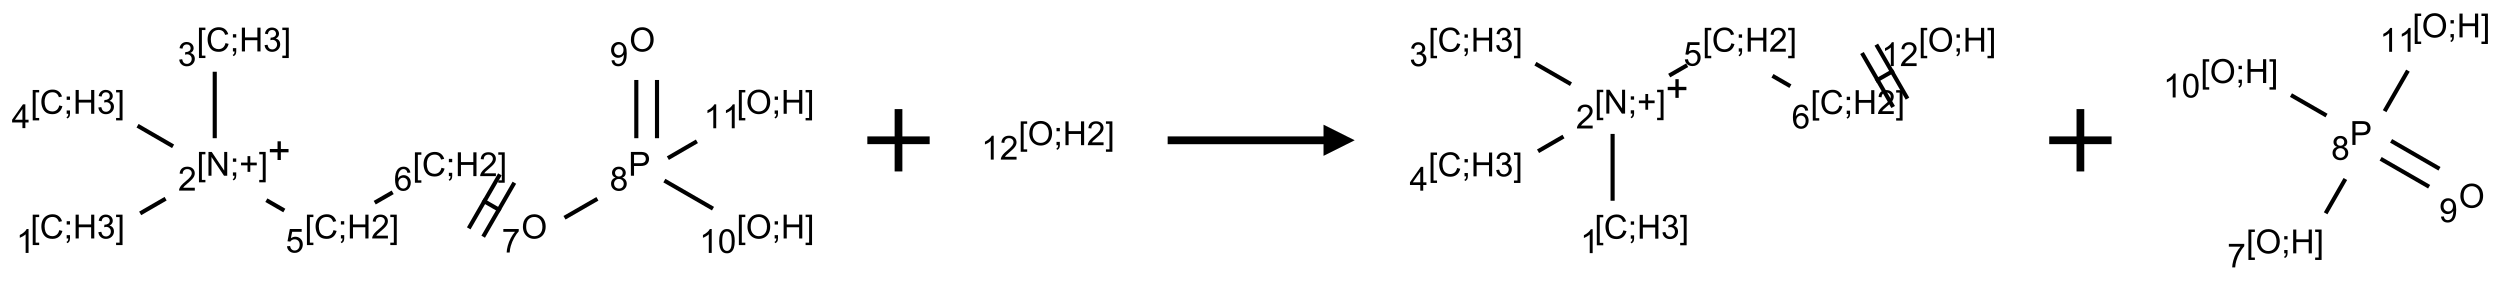 <?xml version="1.0" encoding="UTF-8"?>
<svg xmlns="http://www.w3.org/2000/svg" xmlns:xlink="http://www.w3.org/1999/xlink" width="802" height="90" viewBox="0 0 802 90">
<defs>
<g>
<g id="glyph-0-0">
<path d="M 1.332 0 L 1.332 -6.668 L 6.668 -6.668 L 6.668 0 Z M 1.5 -0.168 L 6.5 -0.168 L 6.5 -6.5 L 1.5 -6.5 Z M 1.5 -0.168 "/>
</g>
<g id="glyph-0-1">
<path d="M 0.723 2.121 L 0.723 -7.637 L 2.793 -7.637 L 2.793 -6.859 L 1.66 -6.859 L 1.66 1.344 L 2.793 1.344 L 2.793 2.121 Z M 0.723 2.121 "/>
</g>
<g id="glyph-0-2">
<path d="M 6.27 -2.676 L 7.281 -2.422 C 7.07 -1.594 6.688 -0.961 6.137 -0.523 C 5.586 -0.086 4.914 0.129 4.121 0.129 C 3.297 0.129 2.629 -0.039 2.113 -0.371 C 1.598 -0.707 1.203 -1.191 0.934 -1.828 C 0.664 -2.465 0.531 -3.145 0.531 -3.875 C 0.531 -4.672 0.684 -5.363 0.988 -5.957 C 1.293 -6.547 1.723 -6.996 2.285 -7.305 C 2.844 -7.613 3.461 -7.766 4.137 -7.766 C 4.898 -7.766 5.543 -7.57 6.062 -7.184 C 6.582 -6.793 6.945 -6.246 7.152 -5.543 L 6.156 -5.309 C 5.98 -5.863 5.723 -6.266 5.387 -6.52 C 5.051 -6.773 4.625 -6.902 4.113 -6.902 C 3.527 -6.902 3.039 -6.762 2.645 -6.48 C 2.25 -6.199 1.973 -5.82 1.812 -5.348 C 1.652 -4.871 1.574 -4.383 1.574 -3.879 C 1.574 -3.23 1.668 -2.664 1.855 -2.18 C 2.047 -1.695 2.34 -1.332 2.738 -1.094 C 3.137 -0.855 3.57 -0.734 4.035 -0.734 C 4.602 -0.734 5.082 -0.898 5.473 -1.223 C 5.867 -1.551 6.133 -2.035 6.27 -2.676 Z M 6.27 -2.676 "/>
</g>
<g id="glyph-0-3">
<path d="M 0.949 -4.465 L 0.949 -5.531 L 2.016 -5.531 L 2.016 -4.465 Z M 0.949 0 L 0.949 -1.066 L 2.016 -1.066 L 2.016 0 C 2.016 0.391 1.945 0.711 1.809 0.949 C 1.668 1.191 1.449 1.379 1.145 1.512 L 0.887 1.109 C 1.082 1.023 1.23 0.895 1.324 0.727 C 1.418 0.559 1.469 0.316 1.48 0 Z M 0.949 0 "/>
</g>
<g id="glyph-0-4">
<path d="M 0.855 0 L 0.855 -7.637 L 1.863 -7.637 L 1.863 -4.5 L 5.832 -4.5 L 5.832 -7.637 L 6.844 -7.637 L 6.844 0 L 5.832 0 L 5.832 -3.598 L 1.863 -3.598 L 1.863 0 Z M 0.855 0 "/>
</g>
<g id="glyph-0-5">
<path d="M 0.449 -2.016 L 1.387 -2.141 C 1.492 -1.609 1.676 -1.227 1.934 -0.992 C 2.191 -0.758 2.508 -0.641 2.879 -0.641 C 3.32 -0.641 3.695 -0.793 3.996 -1.098 C 4.301 -1.402 4.453 -1.781 4.453 -2.234 C 4.453 -2.664 4.312 -3.02 4.031 -3.301 C 3.75 -3.578 3.391 -3.719 2.957 -3.719 C 2.781 -3.719 2.562 -3.684 2.297 -3.613 L 2.402 -4.438 C 2.465 -4.43 2.516 -4.426 2.551 -4.426 C 2.949 -4.426 3.312 -4.531 3.629 -4.738 C 3.949 -4.949 4.109 -5.27 4.109 -5.703 C 4.109 -6.047 3.992 -6.332 3.762 -6.559 C 3.527 -6.785 3.227 -6.895 2.859 -6.895 C 2.496 -6.895 2.191 -6.781 1.949 -6.551 C 1.707 -6.324 1.547 -5.98 1.48 -5.52 L 0.543 -5.688 C 0.656 -6.316 0.918 -6.805 1.324 -7.148 C 1.73 -7.492 2.234 -7.668 2.84 -7.668 C 3.254 -7.668 3.641 -7.578 3.988 -7.398 C 4.34 -7.219 4.609 -6.977 4.793 -6.668 C 4.98 -6.359 5.074 -6.031 5.074 -5.684 C 5.074 -5.352 4.984 -5.051 4.809 -4.781 C 4.629 -4.512 4.367 -4.297 4.02 -4.137 C 4.473 -4.031 4.824 -3.816 5.074 -3.488 C 5.324 -3.16 5.449 -2.75 5.449 -2.254 C 5.449 -1.59 5.203 -1.023 4.719 -0.559 C 4.234 -0.098 3.617 0.137 2.875 0.137 C 2.203 0.137 1.648 -0.062 1.207 -0.465 C 0.762 -0.863 0.512 -1.379 0.449 -2.016 Z M 0.449 -2.016 "/>
</g>
<g id="glyph-0-6">
<path d="M 2.27 2.121 L 0.203 2.121 L 0.203 1.344 L 1.332 1.344 L 1.332 -6.859 L 0.203 -6.859 L 0.203 -7.637 L 2.27 -7.637 Z M 2.27 2.121 "/>
</g>
<g id="glyph-0-7">
<path d="M 3.973 0 L 3.035 0 L 3.035 -5.973 C 2.809 -5.758 2.516 -5.543 2.148 -5.328 C 1.781 -5.113 1.453 -4.953 1.16 -4.844 L 1.16 -5.75 C 1.684 -5.996 2.145 -6.297 2.535 -6.645 C 2.93 -6.996 3.207 -7.336 3.371 -7.668 L 3.973 -7.668 Z M 3.973 0 "/>
</g>
<g id="glyph-0-8">
<path d="M 0.812 0 L 0.812 -7.637 L 1.848 -7.637 L 5.859 -1.641 L 5.859 -7.637 L 6.828 -7.637 L 6.828 0 L 5.793 0 L 1.781 -6 L 1.781 0 Z M 0.812 0 "/>
</g>
<g id="glyph-0-9">
<path d="M 2.672 -1.234 L 2.672 -3.328 L 0.594 -3.328 L 0.594 -4.203 L 2.672 -4.203 L 2.672 -6.281 L 3.559 -6.281 L 3.559 -4.203 L 5.637 -4.203 L 5.637 -3.328 L 3.559 -3.328 L 3.559 -1.234 Z M 2.672 -1.234 "/>
</g>
<g id="glyph-0-10">
<path d="M 5.371 -0.902 L 5.371 0 L 0.324 0 C 0.316 -0.227 0.352 -0.441 0.434 -0.652 C 0.562 -0.996 0.766 -1.332 1.051 -1.668 C 1.332 -2 1.742 -2.387 2.277 -2.824 C 3.105 -3.504 3.668 -4.043 3.957 -4.441 C 4.25 -4.84 4.395 -5.215 4.395 -5.566 C 4.395 -5.938 4.262 -6.254 3.996 -6.508 C 3.73 -6.762 3.387 -6.891 2.957 -6.891 C 2.508 -6.891 2.145 -6.754 1.875 -6.484 C 1.605 -6.215 1.469 -5.84 1.465 -5.359 L 0.5 -5.457 C 0.566 -6.176 0.812 -6.727 1.246 -7.102 C 1.676 -7.477 2.254 -7.668 2.98 -7.668 C 3.711 -7.668 4.293 -7.465 4.719 -7.059 C 5.145 -6.652 5.359 -6.148 5.359 -5.547 C 5.359 -5.242 5.297 -4.941 5.172 -4.645 C 5.047 -4.352 4.84 -4.039 4.551 -3.715 C 4.262 -3.387 3.777 -2.938 3.105 -2.371 C 2.543 -1.898 2.18 -1.578 2.02 -1.41 C 1.859 -1.242 1.73 -1.07 1.625 -0.902 Z M 5.371 -0.902 "/>
</g>
<g id="glyph-0-11">
<path d="M 3.449 0 L 3.449 -1.828 L 0.137 -1.828 L 0.137 -2.688 L 3.621 -7.637 L 4.387 -7.637 L 4.387 -2.688 L 5.418 -2.688 L 5.418 -1.828 L 4.387 -1.828 L 4.387 0 Z M 3.449 -2.688 L 3.449 -6.129 L 1.059 -2.688 Z M 3.449 -2.688 "/>
</g>
<g id="glyph-0-12">
<path d="M 0.441 -2 L 1.426 -2.082 C 1.5 -1.605 1.668 -1.242 1.934 -1.004 C 2.199 -0.762 2.52 -0.641 2.895 -0.641 C 3.348 -0.641 3.73 -0.812 4.043 -1.152 C 4.355 -1.492 4.512 -1.941 4.512 -2.504 C 4.512 -3.039 4.359 -3.461 4.059 -3.77 C 3.758 -4.078 3.367 -4.234 2.879 -4.234 C 2.578 -4.234 2.305 -4.164 2.062 -4.027 C 1.82 -3.891 1.629 -3.715 1.488 -3.496 L 0.609 -3.609 L 1.348 -7.531 L 5.145 -7.531 L 5.145 -6.637 L 2.098 -6.637 L 1.688 -4.582 C 2.145 -4.902 2.625 -5.062 3.129 -5.062 C 3.797 -5.062 4.359 -4.832 4.816 -4.371 C 5.277 -3.91 5.504 -3.312 5.504 -2.59 C 5.504 -1.898 5.305 -1.301 4.902 -0.797 C 4.41 -0.18 3.742 0.129 2.895 0.129 C 2.199 0.129 1.633 -0.062 1.195 -0.453 C 0.758 -0.844 0.504 -1.359 0.441 -2 Z M 0.441 -2 "/>
</g>
<g id="glyph-0-13">
<path d="M 5.309 -5.766 L 4.375 -5.691 C 4.293 -6.059 4.172 -6.328 4.02 -6.496 C 3.766 -6.762 3.453 -6.895 3.082 -6.895 C 2.785 -6.895 2.523 -6.812 2.297 -6.645 C 2 -6.43 1.77 -6.117 1.598 -5.703 C 1.43 -5.289 1.34 -4.703 1.332 -3.938 C 1.559 -4.281 1.836 -4.535 2.16 -4.703 C 2.488 -4.871 2.828 -4.953 3.188 -4.953 C 3.812 -4.953 4.344 -4.723 4.785 -4.262 C 5.223 -3.801 5.441 -3.207 5.441 -2.48 C 5.441 -2 5.34 -1.555 5.133 -1.145 C 4.926 -0.73 4.641 -0.418 4.281 -0.199 C 3.922 0.02 3.512 0.129 3.051 0.129 C 2.27 0.129 1.633 -0.156 1.141 -0.73 C 0.648 -1.305 0.402 -2.254 0.402 -3.574 C 0.402 -5.051 0.672 -6.121 1.219 -6.793 C 1.695 -7.375 2.336 -7.668 3.141 -7.668 C 3.742 -7.668 4.234 -7.5 4.617 -7.16 C 5 -6.824 5.23 -6.359 5.309 -5.766 Z M 1.48 -2.473 C 1.48 -2.152 1.547 -1.844 1.684 -1.547 C 1.82 -1.25 2.016 -1.027 2.262 -0.871 C 2.508 -0.719 2.766 -0.641 3.035 -0.641 C 3.434 -0.641 3.773 -0.801 4.059 -1.121 C 4.344 -1.441 4.484 -1.875 4.484 -2.422 C 4.484 -2.949 4.344 -3.367 4.062 -3.668 C 3.781 -3.973 3.426 -4.125 3 -4.125 C 2.578 -4.125 2.219 -3.973 1.922 -3.668 C 1.625 -3.363 1.48 -2.969 1.48 -2.473 Z M 1.48 -2.473 "/>
</g>
<g id="glyph-0-14">
<path d="M 0.516 -3.719 C 0.516 -4.984 0.855 -5.977 1.535 -6.695 C 2.215 -7.414 3.094 -7.77 4.172 -7.77 C 4.875 -7.77 5.512 -7.602 6.078 -7.266 C 6.645 -6.93 7.074 -6.461 7.371 -5.855 C 7.668 -5.254 7.816 -4.57 7.816 -3.809 C 7.816 -3.035 7.66 -2.34 7.348 -1.73 C 7.035 -1.117 6.594 -0.656 6.02 -0.34 C 5.449 -0.027 4.828 0.129 4.168 0.129 C 3.449 0.129 2.805 -0.043 2.238 -0.391 C 1.672 -0.738 1.246 -1.211 0.953 -1.812 C 0.66 -2.414 0.516 -3.047 0.516 -3.719 Z M 1.559 -3.703 C 1.559 -2.781 1.805 -2.059 2.301 -1.527 C 2.793 -1 3.414 -0.734 4.16 -0.734 C 4.922 -0.734 5.547 -1 6.039 -1.535 C 6.531 -2.07 6.777 -2.828 6.777 -3.812 C 6.777 -4.434 6.672 -4.977 6.461 -5.441 C 6.25 -5.902 5.945 -6.262 5.539 -6.52 C 5.133 -6.773 4.68 -6.902 4.176 -6.902 C 3.461 -6.902 2.848 -6.656 2.332 -6.164 C 1.816 -5.672 1.559 -4.852 1.559 -3.703 Z M 1.559 -3.703 "/>
</g>
<g id="glyph-0-15">
<path d="M 0.504 -6.637 L 0.504 -7.535 L 5.449 -7.535 L 5.449 -6.809 C 4.961 -6.289 4.48 -5.602 4.004 -4.746 C 3.527 -3.887 3.156 -3.004 2.895 -2.098 C 2.707 -1.461 2.59 -0.762 2.535 0 L 1.574 0 C 1.582 -0.602 1.703 -1.328 1.926 -2.176 C 2.152 -3.027 2.477 -3.848 2.898 -4.637 C 3.32 -5.426 3.77 -6.094 4.246 -6.637 Z M 0.504 -6.637 "/>
</g>
<g id="glyph-0-16">
<path d="M 0.824 0 L 0.824 -7.637 L 3.703 -7.637 C 4.211 -7.637 4.598 -7.609 4.863 -7.562 C 5.238 -7.5 5.555 -7.383 5.809 -7.207 C 6.062 -7.031 6.266 -6.785 6.418 -6.469 C 6.574 -6.152 6.652 -5.805 6.652 -5.426 C 6.652 -4.777 6.445 -4.227 6.031 -3.777 C 5.617 -3.328 4.871 -3.105 3.793 -3.105 L 1.832 -3.105 L 1.832 0 Z M 1.832 -4.004 L 3.809 -4.004 C 4.461 -4.004 4.922 -4.125 5.199 -4.371 C 5.473 -4.613 5.609 -4.953 5.609 -5.395 C 5.609 -5.715 5.527 -5.988 5.367 -6.215 C 5.207 -6.441 4.992 -6.594 4.73 -6.668 C 4.559 -6.711 4.246 -6.734 3.785 -6.734 L 1.832 -6.734 Z M 1.832 -4.004 "/>
</g>
<g id="glyph-0-17">
<path d="M 1.887 -4.141 C 1.496 -4.281 1.207 -4.484 1.02 -4.75 C 0.832 -5.016 0.738 -5.328 0.738 -5.699 C 0.738 -6.254 0.938 -6.719 1.34 -7.098 C 1.738 -7.477 2.27 -7.668 2.934 -7.668 C 3.598 -7.668 4.137 -7.473 4.543 -7.086 C 4.949 -6.699 5.152 -6.227 5.152 -5.672 C 5.152 -5.316 5.059 -5.008 4.871 -4.746 C 4.688 -4.484 4.406 -4.281 4.027 -4.141 C 4.496 -3.988 4.852 -3.742 5.098 -3.402 C 5.34 -3.062 5.465 -2.656 5.465 -2.184 C 5.465 -1.531 5.234 -0.98 4.77 -0.535 C 4.309 -0.09 3.703 0.129 2.949 0.129 C 2.195 0.129 1.586 -0.094 1.125 -0.539 C 0.664 -0.984 0.434 -1.543 0.434 -2.207 C 0.434 -2.703 0.559 -3.121 0.809 -3.457 C 1.062 -3.793 1.422 -4.02 1.887 -4.141 Z M 1.699 -5.73 C 1.699 -5.367 1.812 -5.074 2.047 -4.844 C 2.281 -4.613 2.582 -4.5 2.953 -4.5 C 3.312 -4.5 3.609 -4.613 3.84 -4.84 C 4.07 -5.066 4.188 -5.348 4.188 -5.676 C 4.188 -6.02 4.07 -6.309 3.832 -6.543 C 3.594 -6.777 3.297 -6.895 2.941 -6.895 C 2.586 -6.895 2.289 -6.781 2.051 -6.551 C 1.816 -6.324 1.699 -6.047 1.699 -5.73 Z M 1.395 -2.203 C 1.395 -1.938 1.461 -1.676 1.586 -1.426 C 1.711 -1.176 1.902 -0.984 2.152 -0.848 C 2.402 -0.711 2.672 -0.641 2.957 -0.641 C 3.406 -0.641 3.777 -0.785 4.066 -1.074 C 4.359 -1.363 4.504 -1.727 4.504 -2.172 C 4.504 -2.625 4.355 -2.996 4.055 -3.293 C 3.754 -3.586 3.379 -3.734 2.926 -3.734 C 2.484 -3.734 2.121 -3.59 1.832 -3.297 C 1.543 -3.004 1.395 -2.641 1.395 -2.203 Z M 1.395 -2.203 "/>
</g>
<g id="glyph-0-18">
<path d="M 0.582 -1.766 L 1.484 -1.848 C 1.562 -1.426 1.707 -1.117 1.922 -0.926 C 2.137 -0.734 2.414 -0.641 2.75 -0.641 C 3.039 -0.641 3.289 -0.707 3.508 -0.84 C 3.727 -0.973 3.902 -1.148 4.043 -1.367 C 4.18 -1.586 4.297 -1.887 4.391 -2.262 C 4.484 -2.637 4.531 -3.016 4.531 -3.406 C 4.531 -3.449 4.531 -3.512 4.527 -3.594 C 4.34 -3.297 4.082 -3.055 3.758 -2.867 C 3.434 -2.68 3.082 -2.59 2.703 -2.59 C 2.07 -2.59 1.535 -2.816 1.098 -3.277 C 0.66 -3.734 0.441 -4.34 0.441 -5.09 C 0.441 -5.863 0.672 -6.484 1.129 -6.957 C 1.586 -7.43 2.156 -7.668 2.844 -7.668 C 3.34 -7.668 3.793 -7.531 4.207 -7.266 C 4.617 -7 4.93 -6.617 5.145 -6.121 C 5.355 -5.629 5.465 -4.91 5.465 -3.973 C 5.465 -2.996 5.359 -2.223 5.145 -1.645 C 4.934 -1.066 4.617 -0.625 4.199 -0.324 C 3.781 -0.02 3.293 0.129 2.73 0.129 C 2.133 0.129 1.645 -0.035 1.266 -0.367 C 0.887 -0.699 0.66 -1.164 0.582 -1.766 Z M 4.422 -5.137 C 4.422 -5.676 4.277 -6.102 3.992 -6.418 C 3.707 -6.734 3.359 -6.891 2.957 -6.891 C 2.543 -6.891 2.18 -6.719 1.871 -6.379 C 1.562 -6.039 1.406 -5.598 1.406 -5.059 C 1.406 -4.57 1.555 -4.176 1.848 -3.871 C 2.141 -3.566 2.5 -3.418 2.934 -3.418 C 3.367 -3.418 3.723 -3.57 4.004 -3.871 C 4.281 -4.176 4.422 -4.598 4.422 -5.137 Z M 4.422 -5.137 "/>
</g>
<g id="glyph-0-19">
<path d="M 0.441 -3.766 C 0.441 -4.668 0.535 -5.395 0.723 -5.945 C 0.906 -6.496 1.184 -6.922 1.551 -7.219 C 1.918 -7.516 2.375 -7.668 2.934 -7.668 C 3.344 -7.668 3.703 -7.586 4.012 -7.418 C 4.32 -7.254 4.574 -7.016 4.777 -6.707 C 4.977 -6.395 5.137 -6.016 5.25 -5.57 C 5.363 -5.125 5.422 -4.523 5.422 -3.766 C 5.422 -2.871 5.328 -2.148 5.145 -1.598 C 4.961 -1.047 4.688 -0.621 4.32 -0.32 C 3.953 -0.02 3.492 0.129 2.934 0.129 C 2.195 0.129 1.617 -0.133 1.199 -0.66 C 0.695 -1.297 0.441 -2.332 0.441 -3.766 Z M 1.406 -3.766 C 1.406 -2.512 1.555 -1.68 1.848 -1.262 C 2.141 -0.848 2.5 -0.641 2.934 -0.641 C 3.363 -0.641 3.727 -0.848 4.02 -1.266 C 4.312 -1.684 4.457 -2.516 4.457 -3.766 C 4.457 -5.023 4.312 -5.859 4.02 -6.27 C 3.727 -6.684 3.359 -6.891 2.922 -6.891 C 2.492 -6.891 2.148 -6.707 1.891 -6.344 C 1.566 -5.879 1.406 -5.02 1.406 -3.766 Z M 1.406 -3.766 "/>
</g>
</g>
</defs>
<path fill="none" stroke-width="0.033" stroke-linecap="butt" stroke-linejoin="miter" stroke="rgb(0%, 0%, 0%)" stroke-opacity="1" stroke-miterlimit="10" d="M 0.268 1.345 L 0.472 1.227 " transform="matrix(40, 0, 0, 40, 34.248, 14.656)"/>
<path fill="none" stroke-width="0.033" stroke-linecap="butt" stroke-linejoin="miter" stroke="rgb(0%, 0%, 0%)" stroke-opacity="1" stroke-miterlimit="10" d="M 0.866 0.742 L 0.866 0.209 " transform="matrix(40, 0, 0, 40, 34.248, 14.656)"/>
<path fill="none" stroke-width="0.033" stroke-linecap="butt" stroke-linejoin="miter" stroke="rgb(0%, 0%, 0%)" stroke-opacity="1" stroke-miterlimit="10" d="M 0.532 0.807 L 0.247 0.642 " transform="matrix(40, 0, 0, 40, 34.248, 14.656)"/>
<path fill="none" stroke-width="0.033" stroke-linecap="butt" stroke-linejoin="miter" stroke="rgb(0%, 0%, 0%)" stroke-opacity="1" stroke-miterlimit="10" d="M 1.28 1.239 L 1.424 1.322 " transform="matrix(40, 0, 0, 40, 34.248, 14.656)"/>
<path fill="none" stroke-width="0.033" stroke-linecap="butt" stroke-linejoin="miter" stroke="rgb(0%, 0%, 0%)" stroke-opacity="1" stroke-miterlimit="10" d="M 2.149 1.259 L 2.293 1.176 " transform="matrix(40, 0, 0, 40, 34.248, 14.656)"/>
<path fill="none" stroke-width="0.033" stroke-linecap="butt" stroke-linejoin="miter" stroke="rgb(0%, 0%, 0%)" stroke-opacity="1" stroke-miterlimit="10" d="M 3.014 1.24 L 3.158 1.323 " transform="matrix(40, 0, 0, 40, 34.248, 14.656)"/>
<path fill="none" stroke-width="0.033" stroke-linecap="butt" stroke-linejoin="miter" stroke="rgb(0%, 0%, 0%)" stroke-opacity="1" stroke-miterlimit="10" d="M 3.019 1.532 L 3.269 1.099 " transform="matrix(40, 0, 0, 40, 34.248, 14.656)"/>
<path fill="none" stroke-width="0.033" stroke-linecap="butt" stroke-linejoin="miter" stroke="rgb(0%, 0%, 0%)" stroke-opacity="1" stroke-miterlimit="10" d="M 2.903 1.465 L 3.153 1.032 " transform="matrix(40, 0, 0, 40, 34.248, 14.656)"/>
<path fill="none" stroke-width="0.033" stroke-linecap="butt" stroke-linejoin="miter" stroke="rgb(0%, 0%, 0%)" stroke-opacity="1" stroke-miterlimit="10" d="M 3.671 1.38 L 3.935 1.228 " transform="matrix(40, 0, 0, 40, 34.248, 14.656)"/>
<path fill="none" stroke-width="0.033" stroke-linecap="butt" stroke-linejoin="miter" stroke="rgb(0%, 0%, 0%)" stroke-opacity="1" stroke-miterlimit="10" d="M 4.413 0.742 L 4.413 0.275 " transform="matrix(40, 0, 0, 40, 34.248, 14.656)"/>
<path fill="none" stroke-width="0.033" stroke-linecap="butt" stroke-linejoin="miter" stroke="rgb(0%, 0%, 0%)" stroke-opacity="1" stroke-miterlimit="10" d="M 4.247 0.742 L 4.247 0.275 " transform="matrix(40, 0, 0, 40, 34.248, 14.656)"/>
<path fill="none" stroke-width="0.033" stroke-linecap="butt" stroke-linejoin="miter" stroke="rgb(0%, 0%, 0%)" stroke-opacity="1" stroke-miterlimit="10" d="M 4.472 1.082 L 4.862 1.307 " transform="matrix(40, 0, 0, 40, 34.248, 14.656)"/>
<path fill="none" stroke-width="0.033" stroke-linecap="butt" stroke-linejoin="miter" stroke="rgb(0%, 0%, 0%)" stroke-opacity="1" stroke-miterlimit="10" d="M 4.5 0.902 L 4.733 0.767 " transform="matrix(40, 0, 0, 40, 34.248, 14.656)"/>
<g fill="rgb(0%, 0%, 0%)" fill-opacity="1">
<use xlink:href="#glyph-0-1" x="9.773" y="76.5"/>
<use xlink:href="#glyph-0-2" x="12.737" y="76.5"/>
<use xlink:href="#glyph-0-3" x="20.44" y="76.5"/>
<use xlink:href="#glyph-0-4" x="23.404" y="76.5"/>
<use xlink:href="#glyph-0-5" x="31.107" y="76.5"/>
<use xlink:href="#glyph-0-6" x="37.039" y="76.5"/>
</g>
<g fill="rgb(0%, 0%, 0%)" fill-opacity="1">
<use xlink:href="#glyph-0-7" x="5.188" y="81.137"/>
</g>
<g fill="rgb(0%, 0%, 0%)" fill-opacity="1">
<use xlink:href="#glyph-0-1" x="63.102" y="56.367"/>
<use xlink:href="#glyph-0-8" x="66.065" y="56.367"/>
<use xlink:href="#glyph-0-3" x="73.768" y="56.367"/>
<use xlink:href="#glyph-0-9" x="76.732" y="56.367"/>
<use xlink:href="#glyph-0-6" x="82.961" y="56.367"/>
</g>
<g fill="rgb(0%, 0%, 0%)" fill-opacity="1">
<use xlink:href="#glyph-0-10" x="57.125" y="61.137"/>
</g>
<path fill-rule="nonzero" fill="rgb(0%, 0%, 0%)" fill-opacity="1" d="M 86.566 47.797 L 89.031 47.797 L 89.031 45.332 L 90.098 45.332 L 90.098 47.797 L 92.562 47.797 L 92.562 48.863 L 90.098 48.863 L 90.098 51.328 L 89.031 51.328 L 89.031 48.863 L 86.566 48.863 "/>
<g fill="rgb(0%, 0%, 0%)" fill-opacity="1">
<use xlink:href="#glyph-0-1" x="63.102" y="16.5"/>
<use xlink:href="#glyph-0-2" x="66.065" y="16.5"/>
<use xlink:href="#glyph-0-3" x="73.768" y="16.5"/>
<use xlink:href="#glyph-0-4" x="76.732" y="16.5"/>
<use xlink:href="#glyph-0-5" x="84.435" y="16.5"/>
<use xlink:href="#glyph-0-6" x="90.367" y="16.5"/>
</g>
<g fill="rgb(0%, 0%, 0%)" fill-opacity="1">
<use xlink:href="#glyph-0-5" x="57.047" y="21.137"/>
</g>
<g fill="rgb(0%, 0%, 0%)" fill-opacity="1">
<use xlink:href="#glyph-0-1" x="9.773" y="36.5"/>
<use xlink:href="#glyph-0-2" x="12.737" y="36.5"/>
<use xlink:href="#glyph-0-3" x="20.44" y="36.5"/>
<use xlink:href="#glyph-0-4" x="23.404" y="36.5"/>
<use xlink:href="#glyph-0-5" x="31.107" y="36.5"/>
<use xlink:href="#glyph-0-6" x="37.039" y="36.5"/>
</g>
<g fill="rgb(0%, 0%, 0%)" fill-opacity="1">
<use xlink:href="#glyph-0-11" x="3.746" y="41.105"/>
</g>
<g fill="rgb(0%, 0%, 0%)" fill-opacity="1">
<use xlink:href="#glyph-0-1" x="97.742" y="76.5"/>
<use xlink:href="#glyph-0-2" x="100.706" y="76.5"/>
<use xlink:href="#glyph-0-3" x="108.409" y="76.5"/>
<use xlink:href="#glyph-0-4" x="111.372" y="76.5"/>
<use xlink:href="#glyph-0-10" x="119.076" y="76.5"/>
<use xlink:href="#glyph-0-6" x="125.008" y="76.5"/>
</g>
<g fill="rgb(0%, 0%, 0%)" fill-opacity="1">
<use xlink:href="#glyph-0-12" x="91.629" y="81.004"/>
</g>
<g fill="rgb(0%, 0%, 0%)" fill-opacity="1">
<use xlink:href="#glyph-0-1" x="132.383" y="56.5"/>
<use xlink:href="#glyph-0-2" x="135.346" y="56.5"/>
<use xlink:href="#glyph-0-3" x="143.049" y="56.5"/>
<use xlink:href="#glyph-0-4" x="146.013" y="56.5"/>
<use xlink:href="#glyph-0-10" x="153.716" y="56.5"/>
<use xlink:href="#glyph-0-6" x="159.648" y="56.5"/>
</g>
<g fill="rgb(0%, 0%, 0%)" fill-opacity="1">
<use xlink:href="#glyph-0-13" x="126.332" y="61.137"/>
</g>
<g fill="rgb(0%, 0%, 0%)" fill-opacity="1">
<use xlink:href="#glyph-0-14" x="167.234" y="76.504"/>
</g>
<g fill="rgb(0%, 0%, 0%)" fill-opacity="1">
<use xlink:href="#glyph-0-15" x="160.965" y="81.008"/>
</g>
<g fill="rgb(0%, 0%, 0%)" fill-opacity="1">
<use xlink:href="#glyph-0-16" x="201.566" y="56.367"/>
</g>
<g fill="rgb(0%, 0%, 0%)" fill-opacity="1">
<use xlink:href="#glyph-0-17" x="195.594" y="61.137"/>
</g>
<g fill="rgb(0%, 0%, 0%)" fill-opacity="1">
<use xlink:href="#glyph-0-14" x="201.875" y="16.504"/>
</g>
<g fill="rgb(0%, 0%, 0%)" fill-opacity="1">
<use xlink:href="#glyph-0-18" x="195.594" y="21.137"/>
</g>
<g fill="rgb(0%, 0%, 0%)" fill-opacity="1">
<use xlink:href="#glyph-0-1" x="236.305" y="76.504"/>
<use xlink:href="#glyph-0-14" x="239.268" y="76.504"/>
<use xlink:href="#glyph-0-3" x="247.565" y="76.504"/>
<use xlink:href="#glyph-0-4" x="250.529" y="76.504"/>
<use xlink:href="#glyph-0-6" x="258.232" y="76.504"/>
</g>
<g fill="rgb(0%, 0%, 0%)" fill-opacity="1">
<use xlink:href="#glyph-0-7" x="224.344" y="81.137"/>
<use xlink:href="#glyph-0-19" x="230.276" y="81.137"/>
</g>
<g fill="rgb(0%, 0%, 0%)" fill-opacity="1">
<use xlink:href="#glyph-0-1" x="236.305" y="36.504"/>
<use xlink:href="#glyph-0-14" x="239.268" y="36.504"/>
<use xlink:href="#glyph-0-3" x="247.565" y="36.504"/>
<use xlink:href="#glyph-0-4" x="250.529" y="36.504"/>
<use xlink:href="#glyph-0-6" x="258.232" y="36.504"/>
</g>
<g fill="rgb(0%, 0%, 0%)" fill-opacity="1">
<use xlink:href="#glyph-0-7" x="225.789" y="41.137"/>
<use xlink:href="#glyph-0-7" x="231.721" y="41.137"/>
</g>
<path fill="none" stroke-width="0.062" stroke-linecap="butt" stroke-linejoin="miter" stroke="rgb(0%, 0%, 0%)" stroke-opacity="1" stroke-miterlimit="10" d="M 0 -0 L 0.5 -0 M 0.25 -0.25 L 0.25 0.25 " transform="matrix(40, 0, 0, 40, 278.24, 45)"/>
<g fill="rgb(0%, 0%, 0%)" fill-opacity="1">
<use xlink:href="#glyph-0-1" x="326.723" y="46.57"/>
<use xlink:href="#glyph-0-14" x="329.686" y="46.57"/>
<use xlink:href="#glyph-0-3" x="337.983" y="46.57"/>
<use xlink:href="#glyph-0-4" x="340.947" y="46.57"/>
<use xlink:href="#glyph-0-10" x="348.65" y="46.57"/>
<use xlink:href="#glyph-0-6" x="354.582" y="46.57"/>
</g>
<g fill="rgb(0%, 0%, 0%)" fill-opacity="1">
<use xlink:href="#glyph-0-7" x="314.809" y="51.203"/>
<use xlink:href="#glyph-0-10" x="320.741" y="51.203"/>
</g>
<path fill-rule="nonzero" fill="rgb(0%, 0%, 0%)" fill-opacity="1" d="M 374.586 46.25 L 424.586 46.25 L 424.586 50 L 434.586 45 L 424.586 40 L 424.586 43.75 L 374.586 43.75 "/>
<path fill="none" stroke-width="0.033" stroke-linecap="butt" stroke-linejoin="miter" stroke="rgb(0%, 0%, 0%)" stroke-opacity="1" stroke-miterlimit="10" d="M 0.866 1.242 L 0.866 0.706 " transform="matrix(40, 0, 0, 40, 482.682, 14.721)"/>
<path fill="none" stroke-width="0.033" stroke-linecap="butt" stroke-linejoin="miter" stroke="rgb(0%, 0%, 0%)" stroke-opacity="1" stroke-miterlimit="10" d="M 0.532 0.307 L 0.247 0.143 " transform="matrix(40, 0, 0, 40, 482.682, 14.721)"/>
<path fill="none" stroke-width="0.033" stroke-linecap="butt" stroke-linejoin="miter" stroke="rgb(0%, 0%, 0%)" stroke-opacity="1" stroke-miterlimit="10" d="M 0.472 0.727 L 0.268 0.845 " transform="matrix(40, 0, 0, 40, 482.682, 14.721)"/>
<path fill="none" stroke-width="0.033" stroke-linecap="butt" stroke-linejoin="miter" stroke="rgb(0%, 0%, 0%)" stroke-opacity="1" stroke-miterlimit="10" d="M 1.32 0.238 L 1.464 0.155 " transform="matrix(40, 0, 0, 40, 482.682, 14.721)"/>
<path fill="none" stroke-width="0.033" stroke-linecap="butt" stroke-linejoin="miter" stroke="rgb(0%, 0%, 0%)" stroke-opacity="1" stroke-miterlimit="10" d="M 2.148 0.24 L 2.292 0.323 " transform="matrix(40, 0, 0, 40, 482.682, 14.721)"/>
<path fill="none" stroke-width="0.033" stroke-linecap="butt" stroke-linejoin="miter" stroke="rgb(0%, 0%, 0%)" stroke-opacity="1" stroke-miterlimit="10" d="M 2.976 0.281 L 3.121 0.198 " transform="matrix(40, 0, 0, 40, 482.682, 14.721)"/>
<path fill="none" stroke-width="0.033" stroke-linecap="butt" stroke-linejoin="miter" stroke="rgb(0%, 0%, 0%)" stroke-opacity="1" stroke-miterlimit="10" d="M 3.231 0.423 L 2.981 -0.01 " transform="matrix(40, 0, 0, 40, 482.682, 14.721)"/>
<path fill="none" stroke-width="0.033" stroke-linecap="butt" stroke-linejoin="miter" stroke="rgb(0%, 0%, 0%)" stroke-opacity="1" stroke-miterlimit="10" d="M 3.116 0.49 L 2.866 0.057 " transform="matrix(40, 0, 0, 40, 482.682, 14.721)"/>
<g fill="rgb(0%, 0%, 0%)" fill-opacity="1">
<use xlink:href="#glyph-0-1" x="511.535" y="76.566"/>
<use xlink:href="#glyph-0-2" x="514.499" y="76.566"/>
<use xlink:href="#glyph-0-3" x="522.202" y="76.566"/>
<use xlink:href="#glyph-0-4" x="525.165" y="76.566"/>
<use xlink:href="#glyph-0-5" x="532.868" y="76.566"/>
<use xlink:href="#glyph-0-6" x="538.801" y="76.566"/>
</g>
<g fill="rgb(0%, 0%, 0%)" fill-opacity="1">
<use xlink:href="#glyph-0-7" x="506.953" y="81.203"/>
</g>
<g fill="rgb(0%, 0%, 0%)" fill-opacity="1">
<use xlink:href="#glyph-0-1" x="511.535" y="36.434"/>
<use xlink:href="#glyph-0-8" x="514.499" y="36.434"/>
<use xlink:href="#glyph-0-3" x="522.202" y="36.434"/>
<use xlink:href="#glyph-0-9" x="525.165" y="36.434"/>
<use xlink:href="#glyph-0-6" x="531.395" y="36.434"/>
</g>
<g fill="rgb(0%, 0%, 0%)" fill-opacity="1">
<use xlink:href="#glyph-0-10" x="505.559" y="41.203"/>
</g>
<path fill-rule="nonzero" fill="rgb(0%, 0%, 0%)" fill-opacity="1" d="M 535 27.863 L 537.465 27.863 L 537.465 25.398 L 538.531 25.398 L 538.531 27.863 L 540.996 27.863 L 540.996 28.93 L 538.531 28.93 L 538.531 31.395 L 537.465 31.395 L 537.465 28.93 L 535 28.93 "/>
<g fill="rgb(0%, 0%, 0%)" fill-opacity="1">
<use xlink:href="#glyph-0-1" x="458.207" y="16.566"/>
<use xlink:href="#glyph-0-2" x="461.171" y="16.566"/>
<use xlink:href="#glyph-0-3" x="468.874" y="16.566"/>
<use xlink:href="#glyph-0-4" x="471.837" y="16.566"/>
<use xlink:href="#glyph-0-5" x="479.54" y="16.566"/>
<use xlink:href="#glyph-0-6" x="485.473" y="16.566"/>
</g>
<g fill="rgb(0%, 0%, 0%)" fill-opacity="1">
<use xlink:href="#glyph-0-5" x="452.148" y="21.203"/>
</g>
<g fill="rgb(0%, 0%, 0%)" fill-opacity="1">
<use xlink:href="#glyph-0-1" x="458.207" y="56.566"/>
<use xlink:href="#glyph-0-2" x="461.171" y="56.566"/>
<use xlink:href="#glyph-0-3" x="468.874" y="56.566"/>
<use xlink:href="#glyph-0-4" x="471.837" y="56.566"/>
<use xlink:href="#glyph-0-5" x="479.54" y="56.566"/>
<use xlink:href="#glyph-0-6" x="485.473" y="56.566"/>
</g>
<g fill="rgb(0%, 0%, 0%)" fill-opacity="1">
<use xlink:href="#glyph-0-11" x="452.18" y="61.172"/>
</g>
<g fill="rgb(0%, 0%, 0%)" fill-opacity="1">
<use xlink:href="#glyph-0-1" x="546.176" y="16.566"/>
<use xlink:href="#glyph-0-2" x="549.139" y="16.566"/>
<use xlink:href="#glyph-0-3" x="556.842" y="16.566"/>
<use xlink:href="#glyph-0-4" x="559.806" y="16.566"/>
<use xlink:href="#glyph-0-10" x="567.509" y="16.566"/>
<use xlink:href="#glyph-0-6" x="573.441" y="16.566"/>
</g>
<g fill="rgb(0%, 0%, 0%)" fill-opacity="1">
<use xlink:href="#glyph-0-12" x="540.062" y="21.07"/>
</g>
<g fill="rgb(0%, 0%, 0%)" fill-opacity="1">
<use xlink:href="#glyph-0-1" x="580.816" y="36.566"/>
<use xlink:href="#glyph-0-2" x="583.78" y="36.566"/>
<use xlink:href="#glyph-0-3" x="591.483" y="36.566"/>
<use xlink:href="#glyph-0-4" x="594.447" y="36.566"/>
<use xlink:href="#glyph-0-10" x="602.15" y="36.566"/>
<use xlink:href="#glyph-0-6" x="608.082" y="36.566"/>
</g>
<g fill="rgb(0%, 0%, 0%)" fill-opacity="1">
<use xlink:href="#glyph-0-13" x="574.766" y="41.203"/>
</g>
<g fill="rgb(0%, 0%, 0%)" fill-opacity="1">
<use xlink:href="#glyph-0-1" x="615.457" y="16.57"/>
<use xlink:href="#glyph-0-14" x="618.421" y="16.57"/>
<use xlink:href="#glyph-0-3" x="626.717" y="16.57"/>
<use xlink:href="#glyph-0-4" x="629.681" y="16.57"/>
<use xlink:href="#glyph-0-6" x="637.384" y="16.57"/>
</g>
<g fill="rgb(0%, 0%, 0%)" fill-opacity="1">
<use xlink:href="#glyph-0-7" x="603.547" y="21.203"/>
<use xlink:href="#glyph-0-10" x="609.479" y="21.203"/>
</g>
<path fill="none" stroke-width="0.062" stroke-linecap="butt" stroke-linejoin="miter" stroke="rgb(0%, 0%, 0%)" stroke-opacity="1" stroke-miterlimit="10" d="M 0 -0 L 0.5 -0 M 0.25 -0.25 L 0.25 0.25 " transform="matrix(40, 0, 0, 40, 657.393, 45)"/>
<path fill="none" stroke-width="0.033" stroke-linecap="butt" stroke-linejoin="miter" stroke="rgb(0%, 0%, 0%)" stroke-opacity="1" stroke-miterlimit="10" d="M 0.525 1.457 L 0.683 1.182 " transform="matrix(40, 0, 0, 40, 725.064, 10.145)"/>
<path fill="none" stroke-width="0.033" stroke-linecap="butt" stroke-linejoin="miter" stroke="rgb(0%, 0%, 0%)" stroke-opacity="1" stroke-miterlimit="10" d="M 0.966 1.02 L 1.355 1.244 " transform="matrix(40, 0, 0, 40, 725.064, 10.145)"/>
<path fill="none" stroke-width="0.033" stroke-linecap="butt" stroke-linejoin="miter" stroke="rgb(0%, 0%, 0%)" stroke-opacity="1" stroke-miterlimit="10" d="M 1.05 0.876 L 1.438 1.1 " transform="matrix(40, 0, 0, 40, 725.064, 10.145)"/>
<path fill="none" stroke-width="0.033" stroke-linecap="butt" stroke-linejoin="miter" stroke="rgb(0%, 0%, 0%)" stroke-opacity="1" stroke-miterlimit="10" d="M 0.532 0.673 L 0.247 0.509 " transform="matrix(40, 0, 0, 40, 725.064, 10.145)"/>
<path fill="none" stroke-width="0.033" stroke-linecap="butt" stroke-linejoin="miter" stroke="rgb(0%, 0%, 0%)" stroke-opacity="1" stroke-miterlimit="10" d="M 0.998 0.638 L 1.185 0.313 " transform="matrix(40, 0, 0, 40, 725.064, 10.145)"/>
<g fill="rgb(0%, 0%, 0%)" fill-opacity="1">
<use xlink:href="#glyph-0-1" x="720.57" y="81.273"/>
<use xlink:href="#glyph-0-14" x="723.534" y="81.273"/>
<use xlink:href="#glyph-0-3" x="731.831" y="81.273"/>
<use xlink:href="#glyph-0-4" x="734.794" y="81.273"/>
<use xlink:href="#glyph-0-6" x="742.497" y="81.273"/>
</g>
<g fill="rgb(0%, 0%, 0%)" fill-opacity="1">
<use xlink:href="#glyph-0-15" x="714.512" y="85.777"/>
</g>
<g fill="rgb(0%, 0%, 0%)" fill-opacity="1">
<use xlink:href="#glyph-0-16" x="753.82" y="46.496"/>
</g>
<g fill="rgb(0%, 0%, 0%)" fill-opacity="1">
<use xlink:href="#glyph-0-17" x="747.848" y="51.266"/>
</g>
<g fill="rgb(0%, 0%, 0%)" fill-opacity="1">
<use xlink:href="#glyph-0-14" x="788.77" y="66.633"/>
</g>
<g fill="rgb(0%, 0%, 0%)" fill-opacity="1">
<use xlink:href="#glyph-0-18" x="782.484" y="71.266"/>
</g>
<g fill="rgb(0%, 0%, 0%)" fill-opacity="1">
<use xlink:href="#glyph-0-1" x="705.926" y="26.633"/>
<use xlink:href="#glyph-0-14" x="708.889" y="26.633"/>
<use xlink:href="#glyph-0-3" x="717.186" y="26.633"/>
<use xlink:href="#glyph-0-4" x="720.15" y="26.633"/>
<use xlink:href="#glyph-0-6" x="727.853" y="26.633"/>
</g>
<g fill="rgb(0%, 0%, 0%)" fill-opacity="1">
<use xlink:href="#glyph-0-7" x="693.965" y="31.266"/>
<use xlink:href="#glyph-0-19" x="699.897" y="31.266"/>
</g>
<g fill="rgb(0%, 0%, 0%)" fill-opacity="1">
<use xlink:href="#glyph-0-1" x="773.918" y="11.992"/>
<use xlink:href="#glyph-0-14" x="776.882" y="11.992"/>
<use xlink:href="#glyph-0-3" x="785.178" y="11.992"/>
<use xlink:href="#glyph-0-4" x="788.142" y="11.992"/>
<use xlink:href="#glyph-0-6" x="795.845" y="11.992"/>
</g>
<g fill="rgb(0%, 0%, 0%)" fill-opacity="1">
<use xlink:href="#glyph-0-7" x="763.402" y="16.625"/>
<use xlink:href="#glyph-0-7" x="769.335" y="16.625"/>
</g>
</svg>
